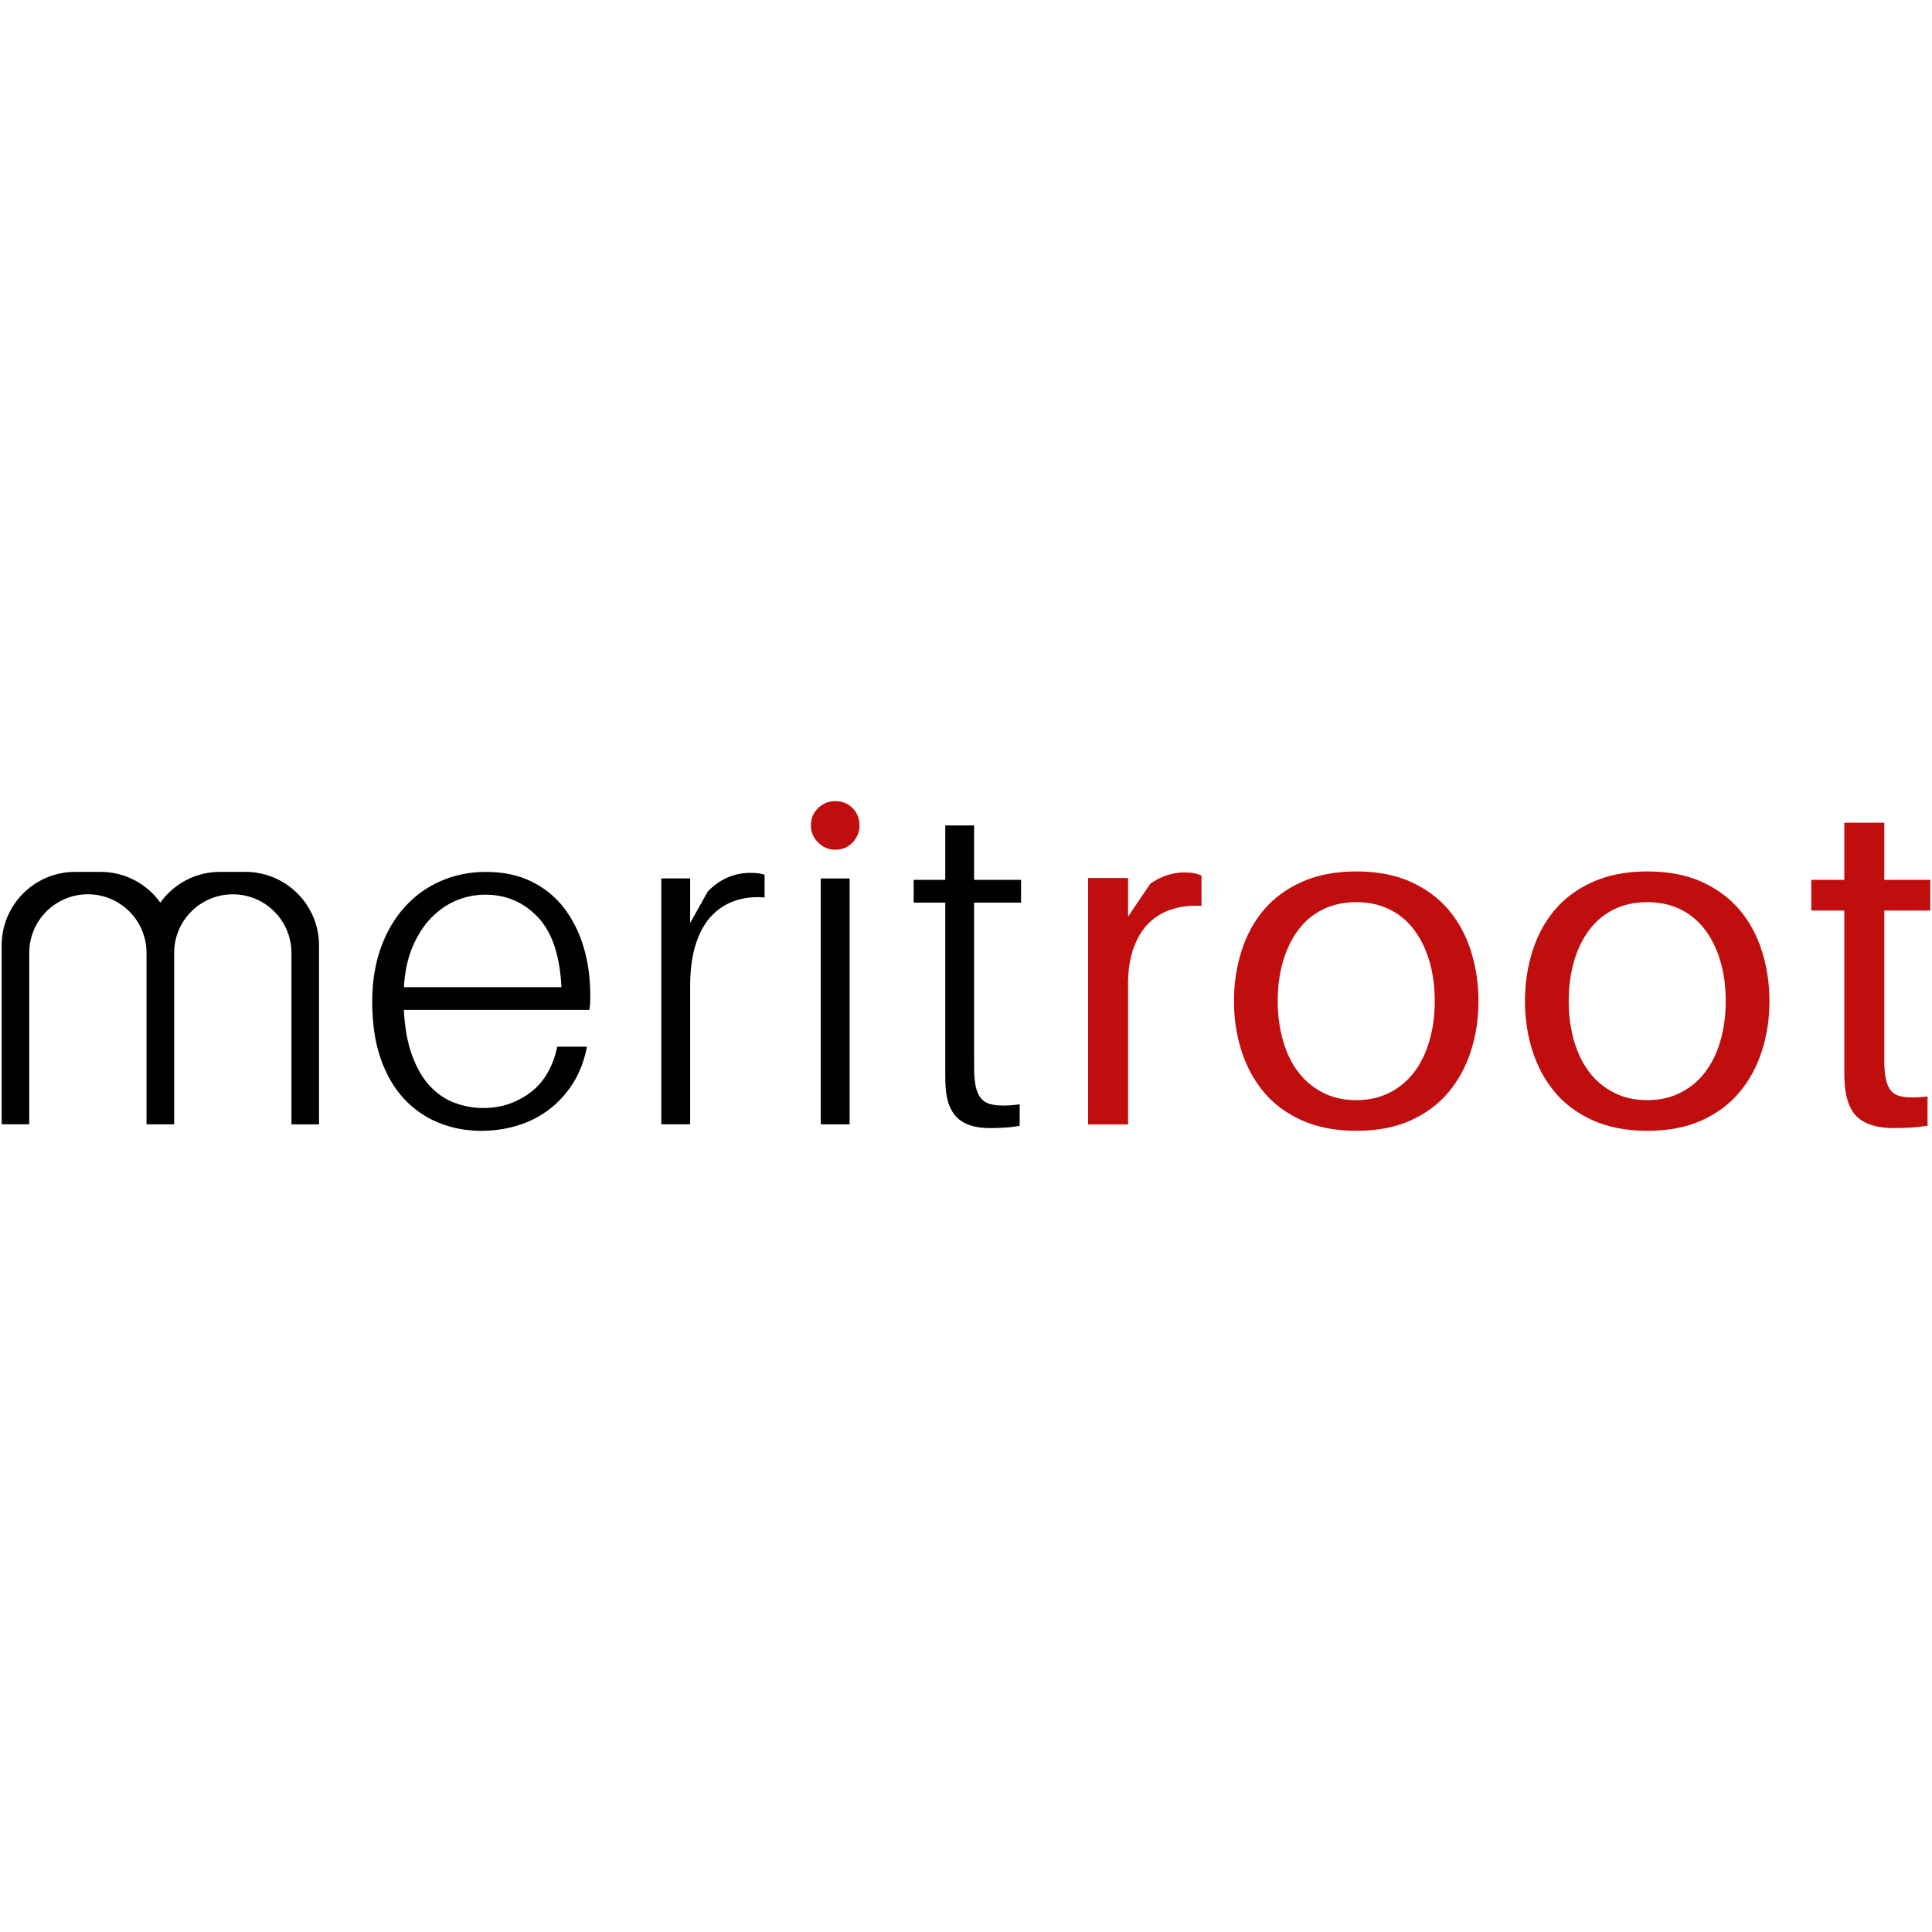 <?xml version="1.0" encoding="UTF-8" standalone="no" ?>
<!DOCTYPE svg PUBLIC "-//W3C//DTD SVG 1.1//EN" "http://www.w3.org/Graphics/SVG/1.1/DTD/svg11.dtd">
<svg xmlns="http://www.w3.org/2000/svg" xmlns:xlink="http://www.w3.org/1999/xlink" version="1.1" width="1080" height="1080" viewBox="0 0 1080 1080" xml:space="preserve">
<desc>Created with Fabric.js 5.2.4</desc>
<defs>
</defs>
<g transform="matrix(1 0 0 1 540 540)" id="b221ebcc-8e72-448a-9d92-6205ebd054c2"  >
<rect style="stroke: none; stroke-width: 1; stroke-dasharray: none; stroke-linecap: butt; stroke-dashoffset: 0; stroke-linejoin: miter; stroke-miterlimit: 4; fill: rgb(255,255,255); fill-rule: nonzero; opacity: 1; visibility: hidden;" vector-effect="non-scaling-stroke"  x="-540" y="-540" rx="0" ry="0" width="1080" height="1080" />
</g>
<g transform="matrix(1 0 0 1 540 540)" id="fe542995-578e-4673-836b-54aeb9ec9d93"  >
</g>
<g transform="matrix(2.03 0 0 2.03 540 540)"  >
<g style=""   >
		<g transform="matrix(1 0 0 1 -133.49 9.74)"  >
<path style="stroke: none; stroke-width: 1; stroke-dasharray: none; stroke-linecap: butt; stroke-dashoffset: 0; stroke-linejoin: miter; stroke-miterlimit: 4; fill: rgb(0,0,0); fill-rule: nonzero; opacity: 1;" vector-effect="non-scaling-stroke"  transform=" translate(-1501.36, 255.17)" d="M 1531.38 -257.03 C 1531.38 -256.6 1531.38 -256.05 1531.38 -255.37 C 1531.38 -254.69 1531.29 -253.83 1531.12 -252.81 L 1480.05 -252.81 C 1480.3 -247.86 1481.07 -243.66 1482.35 -240.2 C 1483.63 -236.74 1485.26 -233.95 1487.26 -231.82 C 1489.26 -229.69 1491.54 -228.15 1494.09 -227.21 C 1496.64 -226.27 1499.28 -225.8 1502 -225.8 C 1506.76 -225.8 1511.04 -227.21 1514.82 -230.02 C 1518.61 -232.84 1521.09 -237.06 1522.29 -242.69 L 1530.48 -242.69 C 1529.71 -238.76 1528.39 -235.35 1526.52 -232.45 C 1524.65 -229.55 1522.41 -227.14 1519.81 -225.22 C 1517.21 -223.3 1514.34 -221.87 1511.19 -220.93 C 1508.04 -219.99 1504.76 -219.52 1501.36 -219.52 C 1497.19 -219.52 1493.27 -220.27 1489.61 -221.76 C 1485.95 -223.25 1482.75 -225.47 1480.03 -228.42 C 1477.31 -231.36 1475.18 -235.05 1473.64 -239.49 C 1472.11 -243.93 1471.34 -249.13 1471.34 -255.11 C 1471.34 -260.57 1472.13 -265.5 1473.7 -269.89 C 1475.28 -274.28 1477.47 -278.04 1480.28 -281.15 C 1483.09 -284.26 1486.41 -286.65 1490.24 -288.32 C 1494.07 -289.98 1498.2 -290.82 1502.63 -290.82 C 1507.4 -290.82 1511.57 -289.94 1515.15 -288.2 C 1518.73 -286.45 1521.71 -284.04 1524.09 -280.97 C 1526.47 -277.9 1528.28 -274.31 1529.52 -270.22 C 1530.76 -266.11 1531.38 -261.72 1531.38 -257.03 z M 1502.51 -284.55 C 1499.7 -284.55 1497.02 -284.01 1494.47 -282.94 C 1491.92 -281.87 1489.62 -280.28 1487.58 -278.18 C 1485.54 -276.08 1483.84 -273.44 1482.48 -270.27 C 1481.12 -267.1 1480.31 -263.37 1480.06 -259.08 L 1523.45 -259.08 C 1523.02 -267.83 1520.85 -274.26 1516.94 -278.38 C 1513.02 -282.49 1508.21 -284.55 1502.51 -284.55 z" stroke-linecap="round" />
</g>
		<g transform="matrix(1 0 0 1 -69.69 8.97)"  >
<path style="stroke: none; stroke-width: 1; stroke-dasharray: none; stroke-linecap: butt; stroke-dashoffset: 0; stroke-linejoin: miter; stroke-miterlimit: 4; fill: rgb(0,0,0); fill-rule: nonzero; opacity: 1;" vector-effect="non-scaling-stroke"  transform=" translate(-1565.16, 255.94)" d="M 1575.41 -290.56 C 1577.03 -290.56 1578.35 -290.39 1579.38 -290.05 L 1579.38 -283.78 C 1576.48 -284.04 1573.77 -283.74 1571.25 -282.88 C 1568.73 -282.03 1566.56 -280.62 1564.72 -278.66 C 1562.88 -276.7 1561.46 -274.12 1560.43 -270.92 C 1559.41 -267.72 1558.89 -263.86 1558.89 -259.34 L 1558.89 -221.32 L 1550.95 -221.32 L 1550.95 -289.03 L 1558.89 -289.03 L 1558.89 -276.74 L 1563.75 -285.44 C 1565.29 -287.06 1567.06 -288.32 1569.06 -289.22 C 1571.08 -290.11 1573.19 -290.56 1575.41 -290.56 z" stroke-linecap="round" />
</g>
		<g transform="matrix(1 0 0 1 -36.02 9.75)"  >
<path style="stroke: none; stroke-width: 1; stroke-dasharray: none; stroke-linecap: butt; stroke-dashoffset: 0; stroke-linejoin: miter; stroke-miterlimit: 4; fill: rgb(0,0,0); fill-rule: nonzero; opacity: 1;" vector-effect="non-scaling-stroke"  transform=" translate(-1598.83, 255.16)" d="M 1594.86 -221.31 L 1594.86 -289.02 L 1602.8 -289.02 L 1602.8 -221.31 L 1594.86 -221.31 z" stroke-linecap="round" />
</g>
		<g transform="matrix(1 0 0 1 0.38 2.96)"  >
<path style="stroke: none; stroke-width: 1; stroke-dasharray: none; stroke-linecap: butt; stroke-dashoffset: 0; stroke-linejoin: miter; stroke-miterlimit: 4; fill: rgb(0,0,0); fill-rule: nonzero; opacity: 1;" vector-effect="non-scaling-stroke"  transform=" translate(-1635.24, 261.96)" d="M 1637.1 -239.87 C 1637.1 -238.42 1637.1 -237.29 1637.1 -236.48 C 1637.1 -235.67 1637.14 -234.79 1637.23 -233.86 C 1637.49 -230.62 1638.47 -228.48 1640.17 -227.46 C 1641.88 -226.44 1645.03 -226.22 1649.64 -226.82 L 1649.64 -220.93 C 1648.27 -220.67 1646.91 -220.5 1645.54 -220.42 C 1644.17 -220.34 1642.81 -220.29 1641.44 -220.29 C 1637.6 -220.29 1634.7 -221.14 1632.74 -222.85 C 1630.78 -224.56 1629.62 -227.29 1629.28 -231.04 C 1629.19 -232.23 1629.15 -233.49 1629.15 -234.82 C 1629.15 -236.14 1629.15 -237.78 1629.15 -239.75 L 1629.15 -282.37 L 1620.45 -282.37 L 1620.45 -288.64 L 1629.15 -288.64 L 1629.15 -303.62 L 1637.09 -303.62 L 1637.09 -288.64 L 1650.02 -288.64 L 1650.02 -282.37 L 1637.09 -282.37 L 1637.09 -239.87 z" stroke-linecap="round" />
</g>
		<g transform="matrix(1 0 0 1 49.23 8.92)"  >
<path style="stroke: none; stroke-width: 1; stroke-dasharray: none; stroke-linecap: butt; stroke-dashoffset: 0; stroke-linejoin: miter; stroke-miterlimit: 4; fill: rgb(192,13,14); fill-rule: nonzero; opacity: 1;" vector-effect="non-scaling-stroke"  transform=" translate(-1684.08, 256)" d="M 1695.09 -290.69 C 1696.97 -290.69 1698.5 -290.39 1699.7 -289.79 L 1699.7 -281.47 C 1696.8 -281.64 1694.11 -281.34 1691.64 -280.57 C 1689.16 -279.8 1687.03 -278.54 1685.24 -276.79 C 1683.45 -275.04 1682.04 -272.76 1681.02 -269.94 C 1680 -267.12 1679.48 -263.8 1679.48 -259.96 L 1679.48 -221.3 L 1668.47 -221.3 L 1668.47 -289.14 L 1679.48 -289.14 L 1679.48 -278.52 L 1685.62 -287.61 C 1688.6 -289.67 1691.76 -290.69 1695.09 -290.69 z" stroke-linecap="round" />
</g>
		<g transform="matrix(1 0 0 1 107.46 9.67)"  >
<path style="stroke: none; stroke-width: 1; stroke-dasharray: none; stroke-linecap: butt; stroke-dashoffset: 0; stroke-linejoin: miter; stroke-miterlimit: 4; fill: rgb(192,13,14); fill-rule: nonzero; opacity: 1;" vector-effect="non-scaling-stroke"  transform=" translate(-1742.32, 255.24)" d="M 1742.32 -290.95 C 1748.12 -290.95 1753.14 -289.99 1757.36 -288.07 C 1761.58 -286.15 1765.06 -283.57 1767.79 -280.33 C 1770.52 -277.09 1772.57 -273.29 1773.93 -268.94 C 1775.29 -264.59 1775.98 -260.02 1775.98 -255.24 C 1775.98 -250.46 1775.3 -245.92 1773.93 -241.61 C 1772.56 -237.3 1770.52 -233.5 1767.79 -230.22 C 1765.06 -226.93 1761.58 -224.33 1757.36 -222.41 C 1753.14 -220.49 1748.12 -219.53 1742.32 -219.53 C 1736.6 -219.53 1731.61 -220.49 1727.34 -222.41 C 1723.07 -224.33 1719.57 -226.93 1716.84 -230.22 C 1714.11 -233.5 1712.06 -237.3 1710.7 -241.61 C 1709.33 -245.92 1708.65 -250.46 1708.65 -255.24 C 1708.65 -260.02 1709.33 -264.58 1710.7 -268.94 C 1712.06 -273.29 1714.11 -277.09 1716.84 -280.33 C 1719.57 -283.57 1723.07 -286.15 1727.34 -288.07 C 1731.61 -289.99 1736.6 -290.95 1742.32 -290.95 z M 1742.32 -227.97 C 1745.73 -227.97 1748.78 -228.65 1751.47 -230.02 C 1754.16 -231.38 1756.42 -233.26 1758.25 -235.65 C 1760.08 -238.04 1761.49 -240.92 1762.47 -244.29 C 1763.45 -247.66 1763.94 -251.31 1763.94 -255.23 C 1763.94 -259.24 1763.45 -262.91 1762.47 -266.24 C 1761.49 -269.57 1760.08 -272.45 1758.25 -274.88 C 1756.41 -277.31 1754.15 -279.19 1751.47 -280.51 C 1748.78 -281.83 1745.73 -282.49 1742.32 -282.49 C 1738.91 -282.49 1735.86 -281.83 1733.17 -280.51 C 1730.48 -279.19 1728.22 -277.31 1726.39 -274.88 C 1724.55 -272.45 1723.15 -269.57 1722.17 -266.24 C 1721.19 -262.91 1720.7 -259.24 1720.7 -255.23 C 1720.7 -251.3 1721.19 -247.66 1722.17 -244.29 C 1723.15 -240.92 1724.56 -238.04 1726.39 -235.65 C 1728.22 -233.26 1730.49 -231.38 1733.17 -230.02 C 1735.85 -228.65 1738.9 -227.97 1742.32 -227.97 z" stroke-linecap="round" />
</g>
		<g transform="matrix(1 0 0 1 187.59 9.67)"  >
<path style="stroke: none; stroke-width: 1; stroke-dasharray: none; stroke-linecap: butt; stroke-dashoffset: 0; stroke-linejoin: miter; stroke-miterlimit: 4; fill: rgb(192,13,14); fill-rule: nonzero; opacity: 1;" vector-effect="non-scaling-stroke"  transform=" translate(-1822.45, 255.24)" d="M 1822.45 -290.95 C 1828.25 -290.95 1833.27 -289.99 1837.49 -288.07 C 1841.71 -286.15 1845.19 -283.57 1847.92 -280.33 C 1850.65 -277.09 1852.7 -273.29 1854.06 -268.94 C 1855.42 -264.59 1856.11 -260.02 1856.11 -255.24 C 1856.11 -250.46 1855.43 -245.92 1854.06 -241.61 C 1852.69 -237.3 1850.65 -233.5 1847.92 -230.22 C 1845.19 -226.93 1841.71 -224.33 1837.49 -222.41 C 1833.27 -220.49 1828.25 -219.53 1822.45 -219.53 C 1816.73 -219.53 1811.74 -220.49 1807.47 -222.41 C 1803.2 -224.33 1799.7 -226.93 1796.97 -230.22 C 1794.24 -233.5 1792.19 -237.3 1790.83 -241.61 C 1789.46 -245.92 1788.78 -250.46 1788.78 -255.24 C 1788.78 -260.02 1789.46 -264.58 1790.83 -268.94 C 1792.19 -273.29 1794.24 -277.09 1796.97 -280.33 C 1799.7 -283.57 1803.2 -286.15 1807.47 -288.07 C 1811.74 -289.99 1816.73 -290.95 1822.45 -290.95 z M 1822.45 -227.97 C 1825.86 -227.97 1828.91 -228.65 1831.6 -230.02 C 1834.29 -231.38 1836.55 -233.26 1838.38 -235.65 C 1840.21 -238.04 1841.62 -240.92 1842.6 -244.29 C 1843.58 -247.66 1844.07 -251.31 1844.07 -255.23 C 1844.07 -259.24 1843.58 -262.91 1842.6 -266.24 C 1841.62 -269.57 1840.21 -272.45 1838.38 -274.88 C 1836.54 -277.31 1834.28 -279.19 1831.6 -280.51 C 1828.91 -281.83 1825.86 -282.49 1822.45 -282.49 C 1819.04 -282.49 1815.99 -281.83 1813.3 -280.51 C 1810.61 -279.19 1808.35 -277.31 1806.52 -274.88 C 1804.68 -272.45 1803.28 -269.57 1802.3 -266.24 C 1801.32 -262.91 1800.83 -259.24 1800.83 -255.23 C 1800.83 -251.3 1801.32 -247.66 1802.3 -244.29 C 1803.28 -240.92 1804.69 -238.04 1806.52 -235.65 C 1808.35 -233.26 1810.62 -231.38 1813.3 -230.02 C 1815.98 -228.65 1819.03 -227.97 1822.45 -227.97 z" stroke-linecap="round" />
</g>
		<g transform="matrix(1 0 0 1 249.16 2.58)"  >
<path style="stroke: none; stroke-width: 1; stroke-dasharray: none; stroke-linecap: butt; stroke-dashoffset: 0; stroke-linejoin: miter; stroke-miterlimit: 4; fill: rgb(192,13,14); fill-rule: nonzero; opacity: 1;" vector-effect="non-scaling-stroke"  transform=" translate(-1884.02, 262.34)" d="M 1887.73 -241.15 C 1887.73 -239.95 1887.73 -239.02 1887.73 -238.33 C 1887.73 -237.65 1887.77 -236.84 1887.86 -235.9 C 1888.12 -232.66 1889.05 -230.57 1890.68 -229.63 C 1892.3 -228.69 1895.29 -228.48 1899.64 -228.99 L 1899.64 -220.93 C 1898.02 -220.67 1896.44 -220.5 1894.9 -220.42 C 1893.36 -220.34 1891.83 -220.29 1890.29 -220.29 C 1886.02 -220.29 1882.8 -221.21 1880.63 -223.04 C 1878.45 -224.87 1877.19 -227.92 1876.85 -232.19 C 1876.76 -233.13 1876.72 -234.28 1876.72 -235.65 C 1876.72 -237.01 1876.72 -238.68 1876.72 -240.64 L 1876.72 -280.19 L 1867.63 -280.19 L 1867.63 -288.64 L 1876.72 -288.64 L 1876.72 -304.38 L 1887.73 -304.38 L 1887.73 -288.64 L 1900.4 -288.64 L 1900.4 -280.19 L 1887.73 -280.19 L 1887.73 -241.15 z" stroke-linecap="round" />
</g>
		<g transform="matrix(1 0 0 1 -36.02 -38.71)"  >
<path style="stroke: none; stroke-width: 1; stroke-dasharray: none; stroke-linecap: butt; stroke-dashoffset: 0; stroke-linejoin: miter; stroke-miterlimit: 4; fill: rgb(192,13,14); fill-rule: nonzero; opacity: 1;" vector-effect="non-scaling-stroke"  transform=" translate(-1598.83, 303.62)" d="M 1598.83 -310.31 C 1600.74 -310.31 1602.34 -309.67 1603.61 -308.4 C 1604.89 -307.12 1605.52 -305.53 1605.52 -303.62 C 1605.52 -301.81 1604.88 -300.24 1603.61 -298.92 C 1602.34 -297.59 1600.74 -296.93 1598.83 -296.93 C 1597.02 -296.93 1595.45 -297.59 1594.13 -298.92 C 1592.8 -300.25 1592.14 -301.81 1592.14 -303.62 C 1592.14 -305.53 1592.8 -307.13 1594.13 -308.4 C 1595.46 -309.68 1597.02 -310.31 1598.83 -310.31 z" stroke-linecap="round" />
</g>
		<g transform="matrix(1 0 0 1 -221.85 8.84)"  >
<path style="stroke: none; stroke-width: 1; stroke-dasharray: none; stroke-linecap: butt; stroke-dashoffset: 0; stroke-linejoin: miter; stroke-miterlimit: 4; fill: rgb(0,0,0); fill-rule: nonzero; opacity: 1;" vector-effect="non-scaling-stroke"  transform=" translate(-1413.01, 256.08)" d="M 1456.7 -270.58 L 1456.7 -221.31 L 1449.11 -221.31 L 1449.11 -268.51 C 1449.11 -272.97 1447.3 -277.01 1444.38 -279.93 C 1441.45 -282.85 1437.42 -284.66 1432.95 -284.66 C 1424.03 -284.66 1416.81 -277.43 1416.81 -268.52 L 1416.81 -221.32 L 1409.2 -221.32 L 1409.2 -268.52 C 1409.2 -272.98 1407.39 -277.02 1404.47 -279.94 C 1401.54 -282.86 1397.51 -284.67 1393.04 -284.67 C 1384.12 -284.67 1376.9 -277.44 1376.9 -268.53 L 1376.9 -221.33 L 1369.31 -221.33 L 1369.31 -270.6 C 1369.31 -281.77 1378.37 -290.84 1389.54 -290.84 L 1396.56 -290.84 C 1403.34 -290.84 1409.35 -287.49 1413 -282.37 C 1416.65 -287.49 1422.66 -290.84 1429.44 -290.84 L 1436.46 -290.84 C 1447.64 -290.82 1456.7 -281.75 1456.7 -270.58 z" stroke-linecap="round" />
</g>
</g>
</g>
</svg>